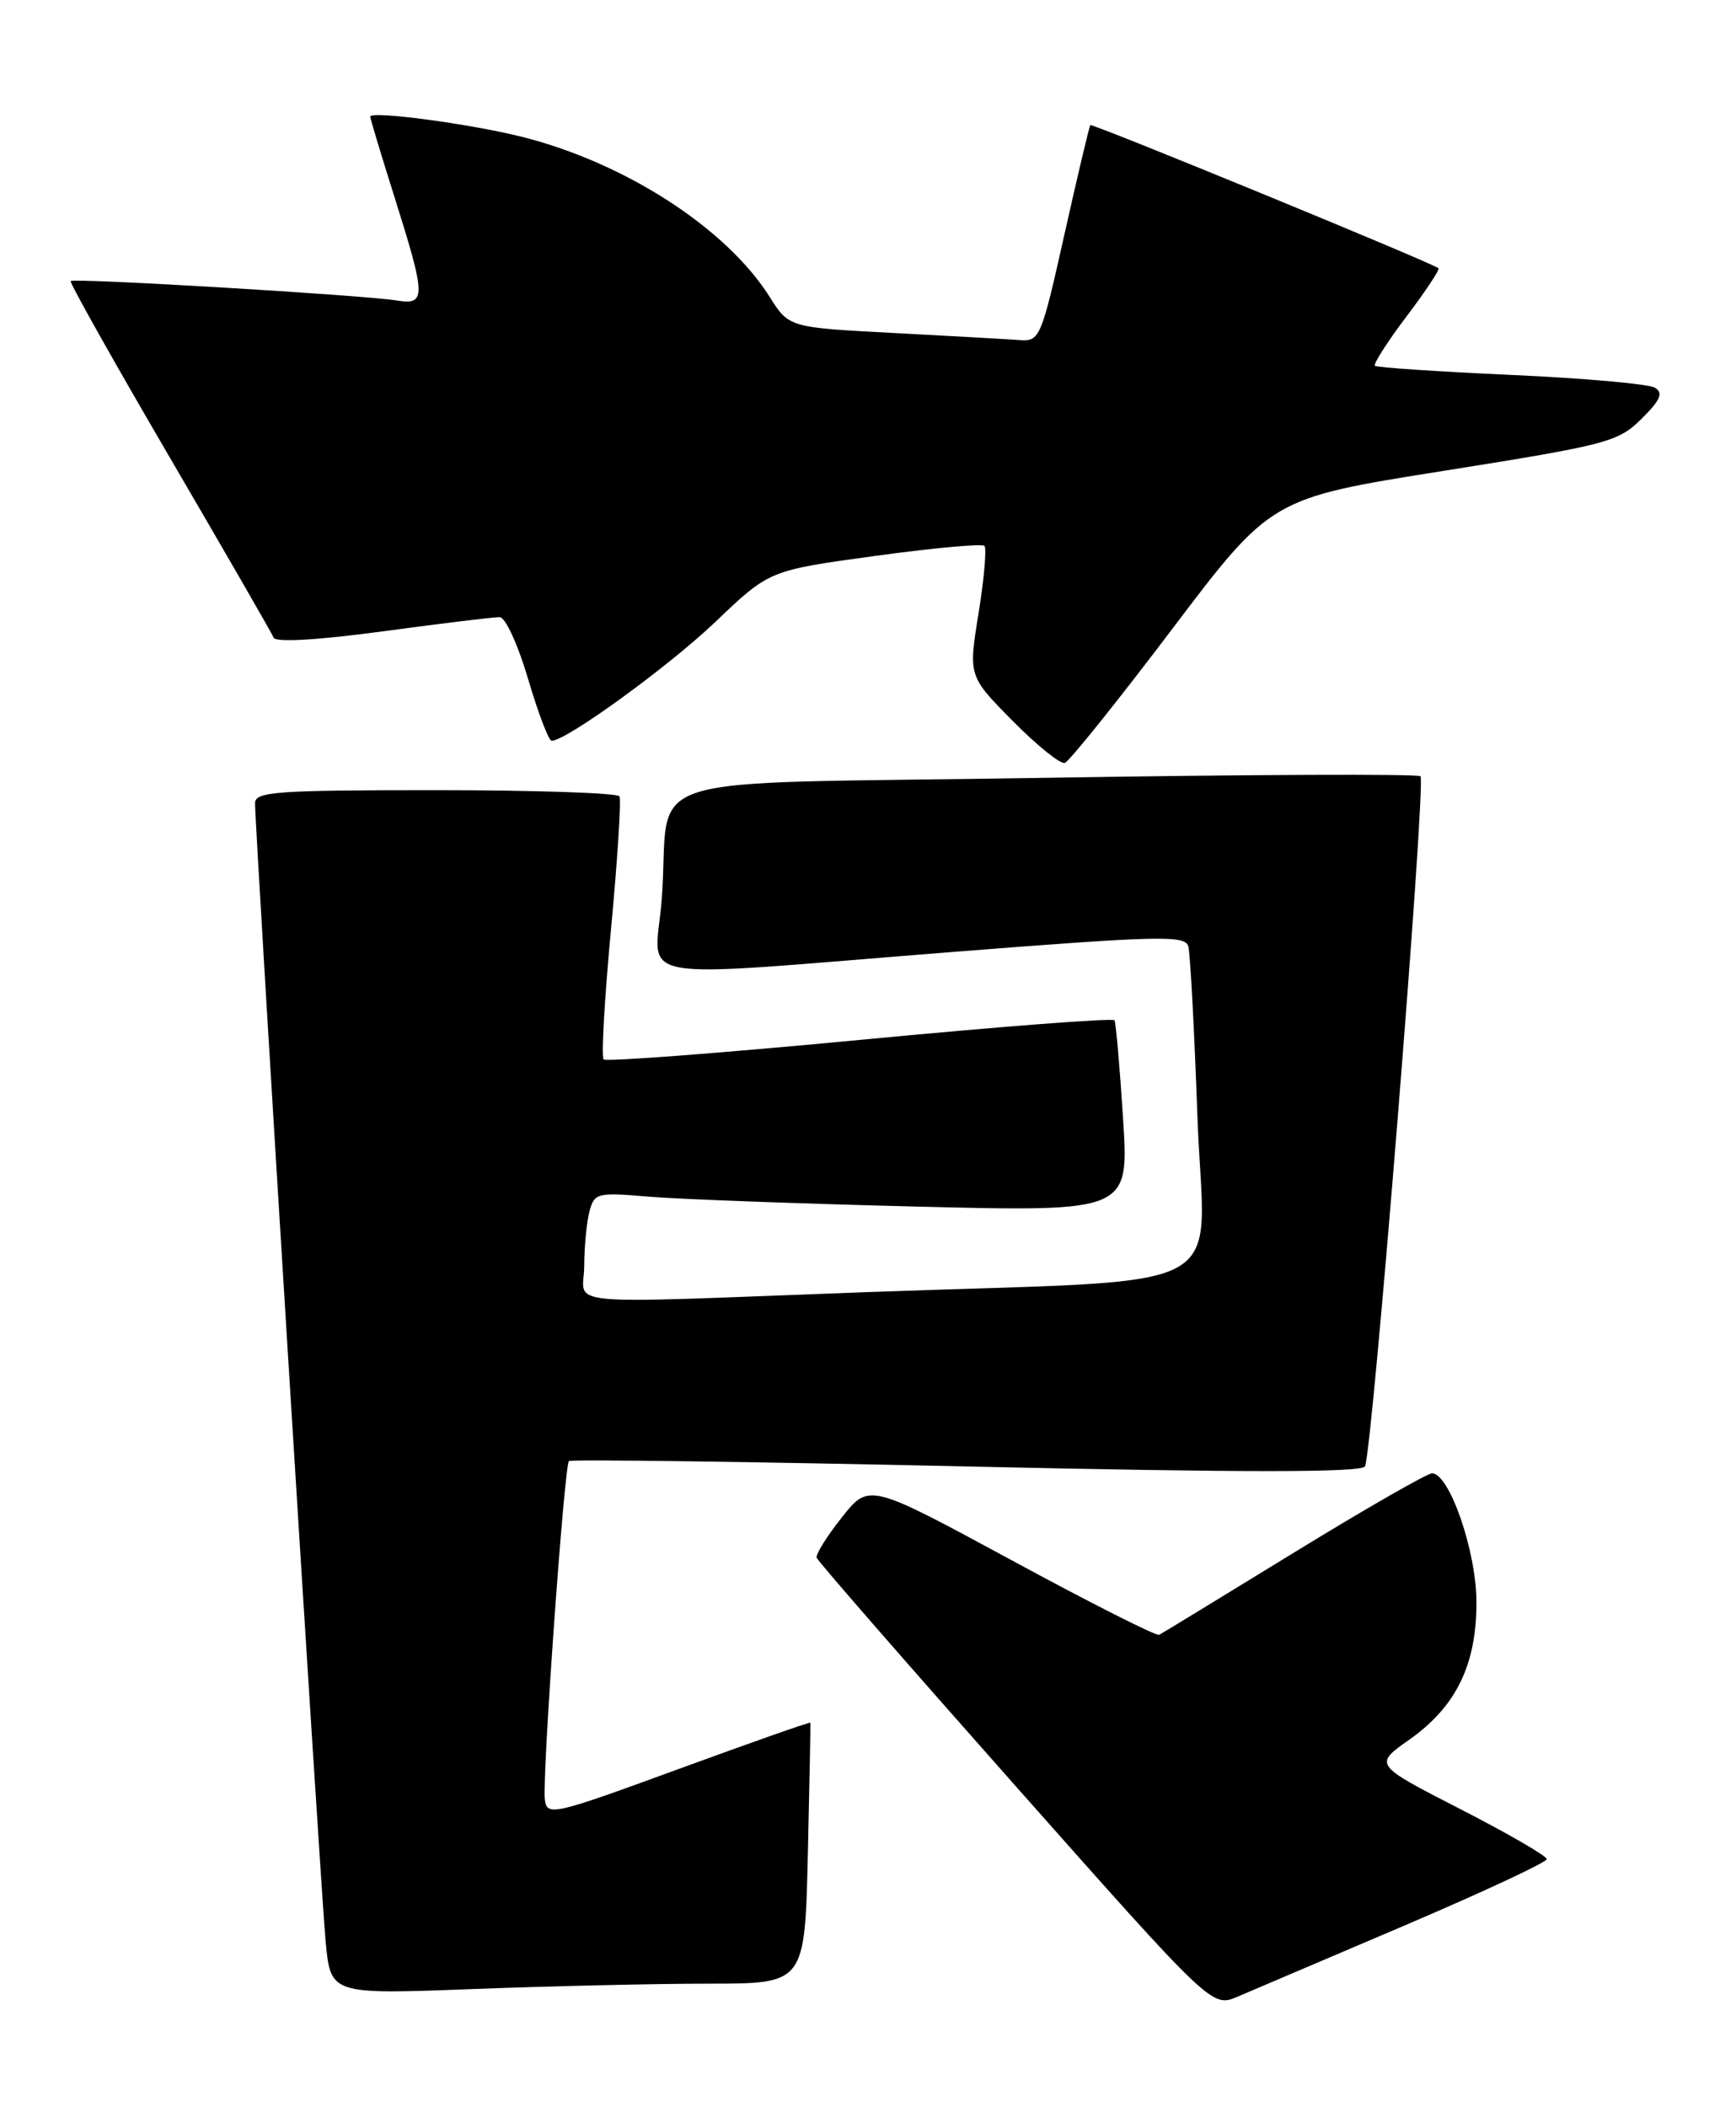 <?xml version="1.0" encoding="UTF-8" standalone="no"?>
<!DOCTYPE svg PUBLIC "-//W3C//DTD SVG 1.1//EN" "http://www.w3.org/Graphics/SVG/1.1/DTD/svg11.dtd" >
<svg xmlns="http://www.w3.org/2000/svg" xmlns:xlink="http://www.w3.org/1999/xlink" version="1.1" viewBox="0 0 211 256">
 <g >
 <path fill="currentColor"
d=" M 170.75 233.92 C 180.24 229.87 188.00 226.25 188.00 225.87 C 188.00 225.49 183.27 222.75 177.49 219.79 C 166.97 214.40 166.97 214.40 171.30 211.35 C 177.02 207.32 179.51 202.17 179.45 194.50 C 179.40 188.33 176.15 179.00 174.05 179.00 C 173.47 179.00 165.90 183.34 157.24 188.65 C 148.58 193.96 141.23 198.45 140.89 198.62 C 140.55 198.80 132.48 194.72 122.96 189.56 C 105.63 180.18 105.63 180.18 102.33 184.34 C 100.51 186.63 99.13 188.84 99.26 189.25 C 99.39 189.67 110.26 202.13 123.40 216.95 C 147.30 243.90 147.30 243.90 150.40 242.59 C 152.11 241.87 161.26 237.97 170.75 233.92 Z  M 86.16 241.00 C 97.82 241.00 97.82 241.00 98.19 225.25 C 98.39 216.59 98.53 209.41 98.49 209.30 C 98.45 209.18 91.24 211.72 82.46 214.93 C 67.13 220.54 66.49 220.68 66.22 218.63 C 65.88 216.01 68.58 178.08 69.15 177.51 C 69.38 177.29 91.09 177.58 117.40 178.16 C 151.19 178.92 165.43 178.91 165.90 178.16 C 166.78 176.74 173.36 95.02 172.65 94.31 C 172.34 94.01 151.84 94.09 127.10 94.50 C 75.41 95.35 81.63 93.39 80.43 109.25 C 79.64 119.63 75.31 118.85 115.75 115.66 C 140.90 113.68 144.05 113.61 144.43 114.97 C 144.67 115.81 145.16 125.12 145.54 135.66 C 146.34 157.93 151.27 155.30 105.50 156.98 C 66.75 158.41 71.00 158.80 71.01 153.75 C 71.02 151.41 71.31 148.45 71.65 147.16 C 72.25 144.93 72.59 144.85 78.89 145.39 C 82.53 145.69 97.14 146.24 111.37 146.59 C 137.23 147.23 137.23 147.23 136.50 135.87 C 136.10 129.61 135.63 124.26 135.46 123.96 C 135.28 123.66 121.37 124.73 104.53 126.34 C 87.69 127.94 73.67 129.01 73.37 128.71 C 73.07 128.41 73.48 121.26 74.27 112.83 C 75.06 104.40 75.52 97.16 75.29 96.75 C 75.07 96.34 65.01 96.00 52.94 96.00 C 33.52 96.00 31.00 96.18 31.00 97.59 C 31.00 100.93 38.99 229.81 39.58 235.90 C 40.19 242.31 40.19 242.31 57.35 241.66 C 66.78 241.30 79.75 241.00 86.16 241.00 Z  M 142.45 76.45 C 154.50 60.53 154.50 60.53 175.50 57.20 C 195.37 54.04 196.66 53.70 199.50 50.90 C 201.81 48.62 202.19 47.75 201.16 47.11 C 200.42 46.65 192.55 45.95 183.66 45.55 C 174.77 45.15 167.32 44.65 167.11 44.44 C 166.90 44.23 168.62 41.53 170.95 38.45 C 173.28 35.37 175.03 32.73 174.84 32.59 C 173.88 31.85 132.73 14.95 132.52 15.20 C 132.39 15.37 130.97 21.35 129.37 28.50 C 126.57 41.02 126.37 41.49 123.98 41.32 C 122.62 41.22 115.74 40.83 108.70 40.46 C 95.89 39.79 95.89 39.79 93.54 36.06 C 88.29 27.74 76.02 19.80 63.50 16.64 C 57.27 15.06 45.00 13.42 45.00 14.17 C 45.00 14.41 46.34 18.85 47.98 24.05 C 51.78 36.09 51.80 37.08 48.25 36.51 C 44.08 35.84 8.91 33.75 8.59 34.15 C 8.44 34.34 13.84 43.95 20.59 55.50 C 27.34 67.05 33.04 76.94 33.26 77.47 C 33.50 78.07 38.54 77.78 46.57 76.70 C 53.68 75.74 60.06 74.96 60.74 74.98 C 61.43 74.99 62.98 78.38 64.19 82.50 C 65.41 86.62 66.69 90.00 67.05 90.00 C 68.84 90.00 81.25 80.99 86.98 75.53 C 93.50 69.30 93.50 69.30 106.31 67.55 C 113.36 66.58 119.36 66.03 119.65 66.32 C 119.94 66.60 119.62 70.28 118.94 74.49 C 117.70 82.14 117.70 82.14 123.08 87.58 C 126.03 90.57 128.89 92.87 129.42 92.69 C 129.96 92.51 135.82 85.21 142.45 76.45 Z "/>
</g>
</svg>